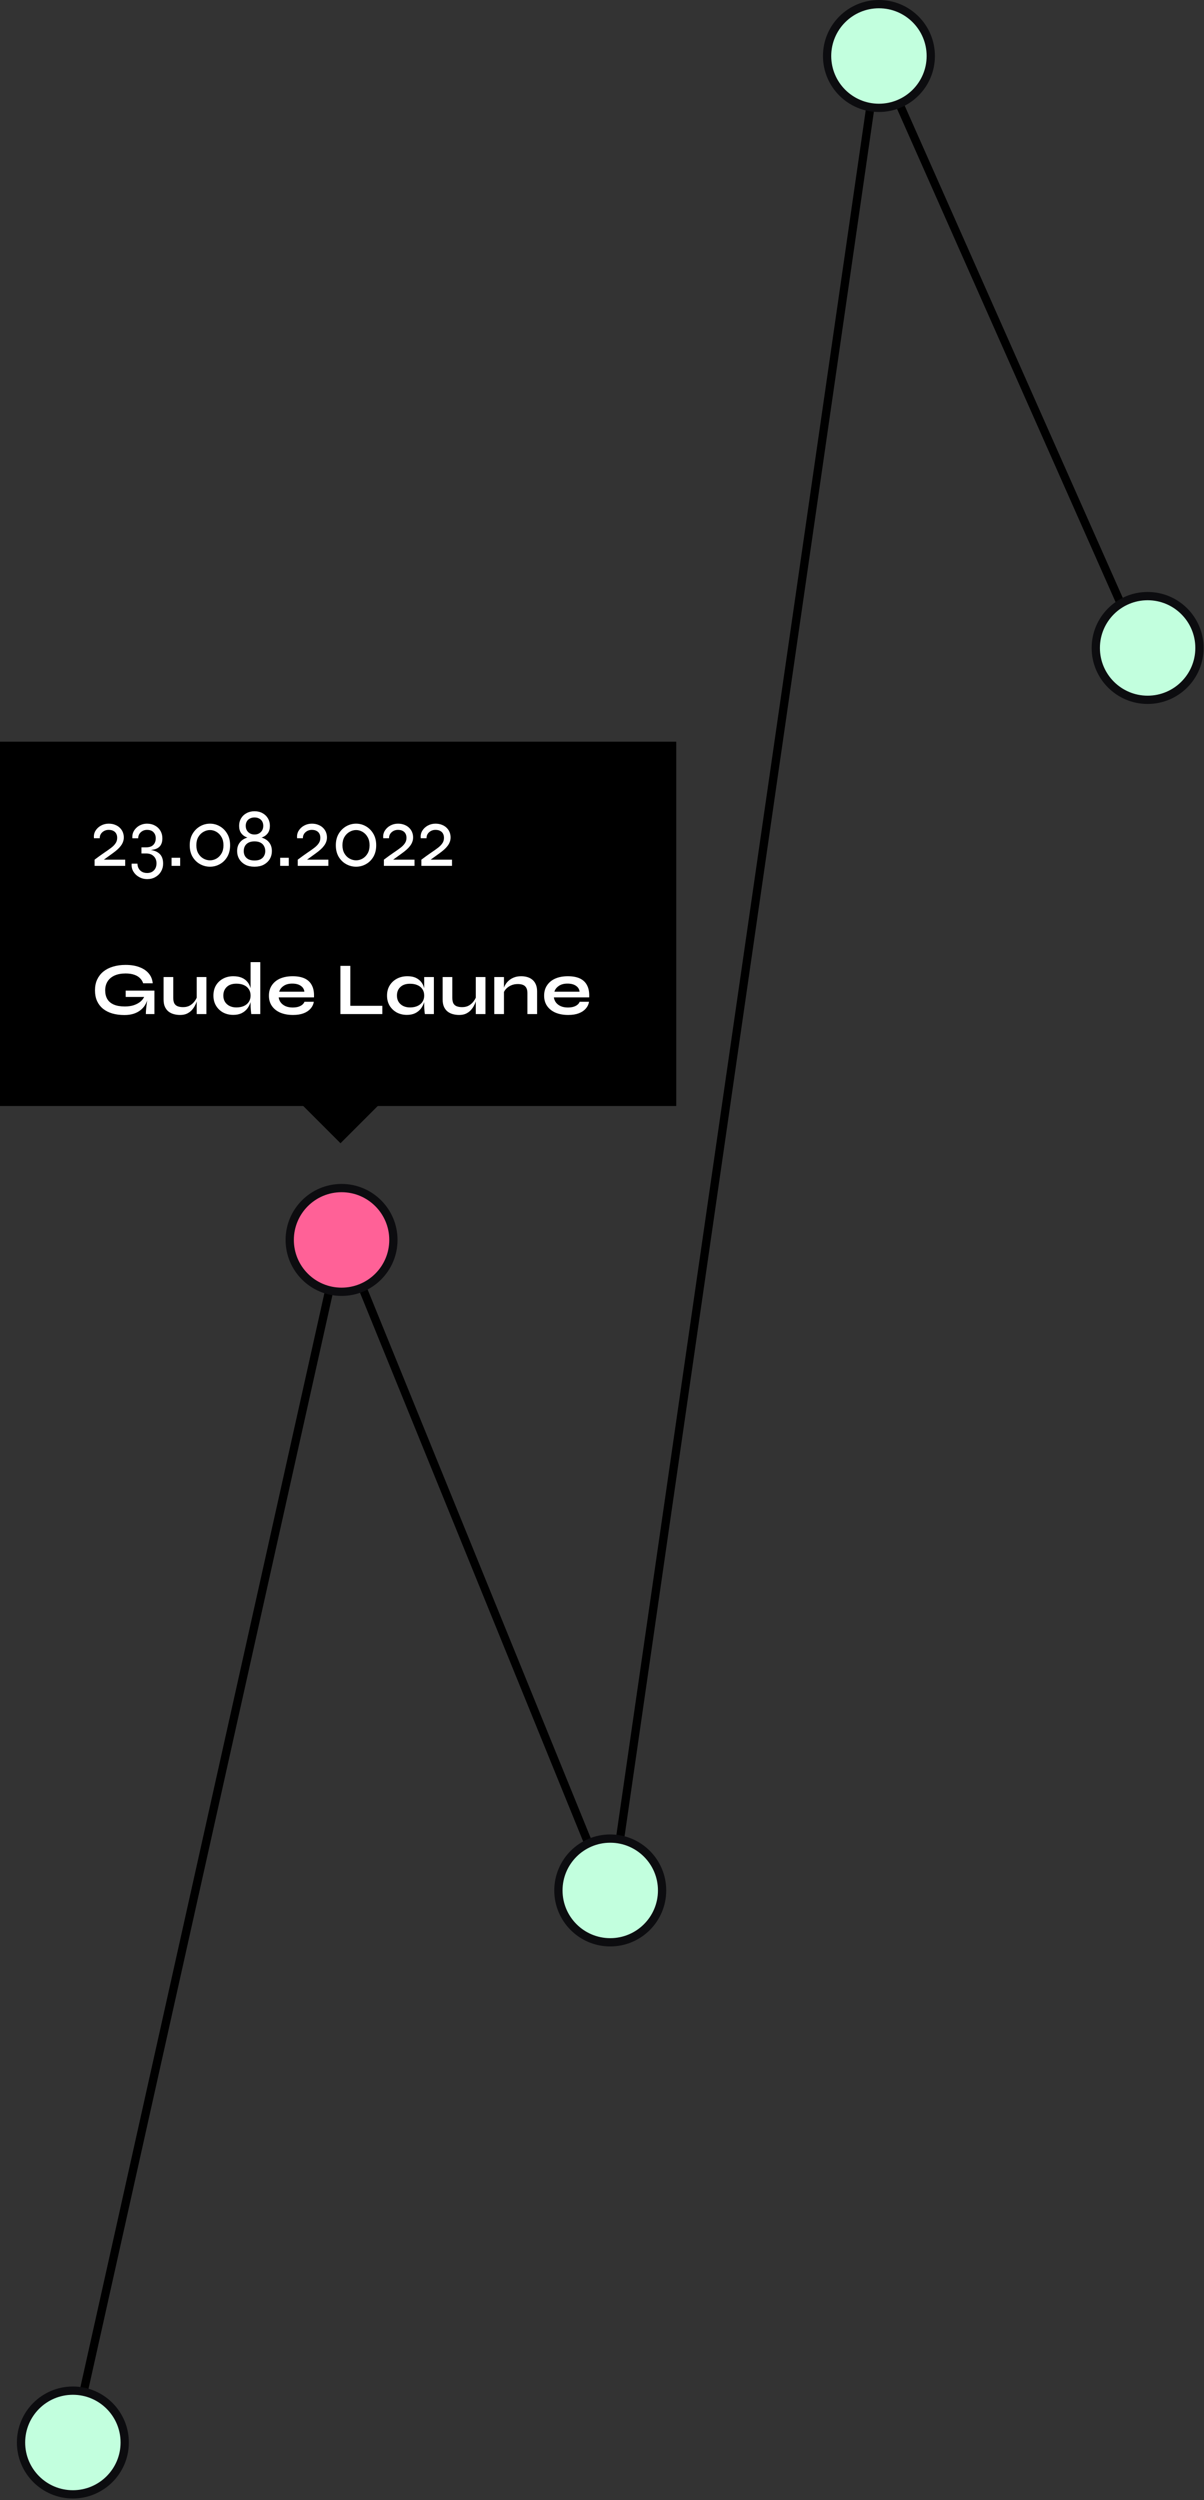 <svg width="291" height="604" viewBox="0 0 291 604" fill="none" xmlns="http://www.w3.org/2000/svg">
<rect x="0" y="0" width="291" height="604" fill="#333333" stroke="none"/>
<path d="M17.288 590.936L82.511 298.611L147.734 458.918L212.171 13.359L276.608 158.735" stroke="black" stroke-width="2"/>
<path d="M0 179.196H163.45V267.208H0V179.196Z" fill="black"/>
<path d="M72.295 266.208L82.297 256.206L92.299 266.208L82.297 276.21L72.295 266.208Z" fill="black"/>
<path d="M30.085 245.234C29.005 245.234 28.027 245.108 27.151 244.856C26.287 244.604 25.537 244.226 24.901 243.722C24.277 243.218 23.797 242.594 23.461 241.85C23.125 241.106 22.957 240.248 22.957 239.276C22.957 238.292 23.131 237.422 23.479 236.666C23.839 235.898 24.343 235.25 24.991 234.722C25.651 234.194 26.431 233.798 27.331 233.534C28.243 233.258 29.251 233.12 30.355 233.12C31.663 233.12 32.791 233.306 33.739 233.678C34.687 234.038 35.431 234.548 35.971 235.208C36.523 235.868 36.835 236.654 36.907 237.566H34.603C34.447 237.086 34.189 236.672 33.829 236.324C33.481 235.964 33.019 235.688 32.443 235.496C31.867 235.292 31.171 235.19 30.355 235.19C29.311 235.19 28.417 235.358 27.673 235.694C26.941 236.03 26.383 236.504 25.999 237.116C25.615 237.728 25.423 238.448 25.423 239.276C25.423 240.08 25.591 240.776 25.927 241.364C26.263 241.94 26.779 242.384 27.475 242.696C28.183 243.008 29.083 243.164 30.175 243.164C31.015 243.164 31.753 243.056 32.389 242.84C33.037 242.612 33.577 242.312 34.009 241.94C34.441 241.556 34.747 241.13 34.927 240.662L35.863 240.32C35.707 241.868 35.119 243.074 34.099 243.938C33.091 244.802 31.753 245.234 30.085 245.234ZM35.251 245C35.251 244.628 35.275 244.202 35.323 243.722C35.371 243.23 35.431 242.738 35.503 242.246C35.575 241.742 35.641 241.28 35.701 240.86H30.373V239.33H37.321V245H35.251ZM49.886 245H47.546V236.054H49.886V245ZM47.672 240.698L47.69 241.31C47.666 241.478 47.606 241.724 47.51 242.048C47.414 242.36 47.264 242.696 47.06 243.056C46.868 243.416 46.616 243.764 46.304 244.1C45.992 244.424 45.608 244.694 45.152 244.91C44.696 245.114 44.156 245.216 43.532 245.216C43.04 245.216 42.554 245.156 42.074 245.036C41.606 244.916 41.18 244.718 40.796 244.442C40.412 244.154 40.106 243.77 39.878 243.29C39.65 242.81 39.536 242.204 39.536 241.472V236.054H41.876V241.076C41.876 241.652 41.966 242.108 42.146 242.444C42.338 242.768 42.614 242.996 42.974 243.128C43.334 243.26 43.76 243.326 44.252 243.326C44.9 243.326 45.458 243.188 45.926 242.912C46.394 242.624 46.772 242.276 47.06 241.868C47.36 241.46 47.564 241.07 47.672 240.698ZM56.373 245.198C55.472 245.198 54.657 245.006 53.925 244.622C53.205 244.226 52.635 243.68 52.215 242.984C51.794 242.276 51.584 241.46 51.584 240.536C51.584 239.588 51.788 238.766 52.197 238.07C52.617 237.374 53.187 236.834 53.907 236.45C54.627 236.054 55.449 235.856 56.373 235.856C57.176 235.856 57.861 235.976 58.425 236.216C58.989 236.456 59.444 236.792 59.792 237.224C60.141 237.644 60.392 238.136 60.548 238.7C60.717 239.264 60.8 239.876 60.8 240.536C60.8 241.064 60.717 241.604 60.548 242.156C60.38 242.696 60.123 243.2 59.775 243.668C59.426 244.124 58.971 244.496 58.407 244.784C57.843 245.06 57.164 245.198 56.373 245.198ZM57.129 243.398C57.837 243.398 58.449 243.278 58.965 243.038C59.48 242.798 59.877 242.462 60.153 242.03C60.428 241.598 60.566 241.1 60.566 240.536C60.566 239.924 60.422 239.408 60.135 238.988C59.858 238.556 59.462 238.226 58.947 237.998C58.443 237.77 57.837 237.656 57.129 237.656C56.133 237.656 55.358 237.92 54.806 238.448C54.255 238.976 53.978 239.672 53.978 240.536C53.978 241.112 54.111 241.616 54.374 242.048C54.639 242.468 55.005 242.798 55.472 243.038C55.953 243.278 56.505 243.398 57.129 243.398ZM60.566 232.454H62.907V245H60.728C60.693 244.724 60.657 244.37 60.62 243.938C60.584 243.494 60.566 243.08 60.566 242.696V232.454ZM73.583 242.03H75.851C75.755 242.642 75.497 243.188 75.077 243.668C74.669 244.148 74.111 244.526 73.403 244.802C72.695 245.078 71.831 245.216 70.811 245.216C69.671 245.216 68.663 245.036 67.787 244.676C66.911 244.304 66.227 243.77 65.735 243.074C65.243 242.378 64.997 241.538 64.997 240.554C64.997 239.57 65.237 238.73 65.717 238.034C66.197 237.326 66.863 236.786 67.715 236.414C68.579 236.042 69.587 235.856 70.739 235.856C71.915 235.856 72.893 236.042 73.673 236.414C74.453 236.786 75.029 237.35 75.401 238.106C75.785 238.85 75.947 239.804 75.887 240.968H67.355C67.415 241.424 67.583 241.838 67.859 242.21C68.147 242.582 68.531 242.876 69.011 243.092C69.503 243.308 70.085 243.416 70.757 243.416C71.501 243.416 72.119 243.29 72.611 243.038C73.115 242.774 73.439 242.438 73.583 242.03ZM70.631 237.638C69.767 237.638 69.065 237.83 68.525 238.214C67.985 238.586 67.637 239.048 67.481 239.6H73.565C73.505 239 73.217 238.526 72.701 238.178C72.197 237.818 71.507 237.638 70.631 237.638ZM84.67 233.354V243.002H92.41V245H82.276V233.354H84.67ZM98.332 245.198C97.444 245.198 96.633 245.006 95.901 244.622C95.181 244.226 94.606 243.68 94.174 242.984C93.754 242.276 93.543 241.46 93.543 240.536C93.543 239.588 93.76 238.766 94.192 238.07C94.624 237.374 95.206 236.834 95.938 236.45C96.681 236.054 97.522 235.856 98.457 235.856C99.49 235.856 100.318 236.066 100.942 236.486C101.578 236.894 102.04 237.452 102.328 238.16C102.616 238.868 102.76 239.66 102.76 240.536C102.76 241.064 102.676 241.604 102.508 242.156C102.34 242.696 102.082 243.2 101.734 243.668C101.386 244.124 100.93 244.496 100.366 244.784C99.802 245.06 99.124 245.198 98.332 245.198ZM99.088 243.398C99.796 243.398 100.408 243.278 100.924 243.038C101.44 242.798 101.836 242.462 102.112 242.03C102.388 241.598 102.526 241.1 102.526 240.536C102.526 239.924 102.382 239.408 102.094 238.988C101.818 238.556 101.422 238.232 100.906 238.016C100.402 237.788 99.796 237.674 99.088 237.674C98.091 237.674 97.317 237.938 96.766 238.466C96.213 238.982 95.938 239.672 95.938 240.536C95.938 241.112 96.07 241.616 96.334 242.048C96.597 242.468 96.963 242.798 97.431 243.038C97.912 243.278 98.463 243.398 99.088 243.398ZM102.526 236.054H104.866V245H102.688C102.688 245 102.67 244.886 102.634 244.658C102.61 244.418 102.586 244.118 102.562 243.758C102.538 243.398 102.526 243.044 102.526 242.696V236.054ZM117.333 245H114.993V236.054H117.333V245ZM115.119 240.698L115.137 241.31C115.113 241.478 115.053 241.724 114.957 242.048C114.861 242.36 114.711 242.696 114.507 243.056C114.315 243.416 114.063 243.764 113.751 244.1C113.439 244.424 113.055 244.694 112.599 244.91C112.143 245.114 111.603 245.216 110.979 245.216C110.487 245.216 110.001 245.156 109.521 245.036C109.053 244.916 108.627 244.718 108.243 244.442C107.859 244.154 107.553 243.77 107.325 243.29C107.097 242.81 106.983 242.204 106.983 241.472V236.054H109.323V241.076C109.323 241.652 109.413 242.108 109.593 242.444C109.785 242.768 110.061 242.996 110.421 243.128C110.781 243.26 111.207 243.326 111.699 243.326C112.347 243.326 112.905 243.188 113.373 242.912C113.841 242.624 114.219 242.276 114.507 241.868C114.807 241.46 115.011 241.07 115.119 240.698ZM119.464 236.054H121.804V245H119.464V236.054ZM125.962 235.856C126.514 235.856 127.024 235.928 127.492 236.072C127.96 236.216 128.368 236.438 128.716 236.738C129.064 237.038 129.334 237.422 129.526 237.89C129.718 238.346 129.814 238.892 129.814 239.528V245H127.474V239.942C127.474 239.186 127.288 238.634 126.916 238.286C126.556 237.926 125.962 237.746 125.134 237.746C124.51 237.746 123.946 237.866 123.442 238.106C122.938 238.346 122.53 238.652 122.218 239.024C121.906 239.384 121.726 239.762 121.678 240.158L121.66 239.24C121.72 238.82 121.858 238.412 122.074 238.016C122.29 237.62 122.578 237.26 122.938 236.936C123.31 236.6 123.748 236.336 124.252 236.144C124.756 235.952 125.326 235.856 125.962 235.856ZM140.098 242.03H142.366C142.27 242.642 142.012 243.188 141.592 243.668C141.184 244.148 140.626 244.526 139.918 244.802C139.21 245.078 138.346 245.216 137.326 245.216C136.186 245.216 135.178 245.036 134.302 244.676C133.426 244.304 132.742 243.77 132.25 243.074C131.758 242.378 131.512 241.538 131.512 240.554C131.512 239.57 131.752 238.73 132.232 238.034C132.712 237.326 133.378 236.786 134.23 236.414C135.094 236.042 136.102 235.856 137.254 235.856C138.43 235.856 139.408 236.042 140.188 236.414C140.968 236.786 141.544 237.35 141.916 238.106C142.3 238.85 142.462 239.804 142.402 240.968H133.87C133.93 241.424 134.098 241.838 134.374 242.21C134.662 242.582 135.046 242.876 135.526 243.092C136.018 243.308 136.6 243.416 137.272 243.416C138.016 243.416 138.634 243.29 139.126 243.038C139.63 242.774 139.954 242.438 140.098 242.03ZM137.146 237.638C136.282 237.638 135.58 237.83 135.04 238.214C134.5 238.586 134.152 239.048 133.996 239.6H140.08C140.02 239 139.732 238.526 139.216 238.178C138.712 237.818 138.022 237.638 137.146 237.638Z" fill="white"/>
<path d="M27.203 206.177L24.523 208.117L24.383 207.697H30.263V209.197H22.863V207.697C23.73 207.044 24.496 206.491 25.163 206.037C25.843 205.584 26.416 205.177 26.883 204.817C27.35 204.457 27.703 204.091 27.943 203.717C28.196 203.344 28.323 202.911 28.323 202.417C28.323 202.044 28.25 201.717 28.103 201.437C27.956 201.144 27.73 200.917 27.423 200.757C27.13 200.584 26.743 200.497 26.263 200.497C25.676 200.497 25.17 200.684 24.743 201.057C24.316 201.431 24.103 201.917 24.103 202.517H22.703C22.636 201.851 22.756 201.257 23.063 200.737C23.383 200.204 23.823 199.784 24.383 199.477C24.956 199.157 25.583 198.997 26.263 198.997C26.85 198.997 27.37 199.091 27.823 199.277C28.276 199.451 28.656 199.691 28.963 199.997C29.283 200.304 29.523 200.657 29.683 201.057C29.843 201.457 29.923 201.877 29.923 202.317C29.923 202.717 29.856 203.084 29.723 203.417C29.603 203.751 29.423 204.071 29.183 204.377C28.956 204.684 28.676 204.984 28.343 205.277C28.01 205.571 27.63 205.871 27.203 206.177ZM35.885 205.397L35.905 205.297C36.412 205.337 36.879 205.424 37.305 205.557C37.732 205.691 38.105 205.891 38.425 206.157C38.745 206.411 38.992 206.744 39.165 207.157C39.339 207.571 39.425 208.071 39.425 208.657C39.425 209.337 39.265 209.957 38.945 210.517C38.625 211.091 38.172 211.544 37.585 211.877C37.012 212.224 36.339 212.397 35.565 212.397C34.845 212.397 34.185 212.224 33.585 211.877C32.999 211.544 32.539 211.091 32.205 210.517C31.885 209.957 31.759 209.337 31.825 208.657H33.225C33.225 209.084 33.319 209.464 33.505 209.797C33.692 210.144 33.959 210.417 34.305 210.617C34.652 210.817 35.072 210.917 35.565 210.917C36.259 210.917 36.805 210.704 37.205 210.277C37.619 209.851 37.825 209.284 37.825 208.577C37.825 207.871 37.599 207.297 37.145 206.857C36.705 206.417 36.099 206.197 35.325 206.197H34.185V204.717H35.325C35.832 204.717 36.259 204.631 36.605 204.457C36.952 204.271 37.212 204.011 37.385 203.677C37.559 203.344 37.645 202.964 37.645 202.537C37.645 201.937 37.465 201.451 37.105 201.077C36.759 200.691 36.232 200.497 35.525 200.497C34.939 200.497 34.439 200.691 34.025 201.077C33.612 201.451 33.405 201.937 33.405 202.537H32.005C31.952 202.044 32.005 201.584 32.165 201.157C32.339 200.731 32.592 200.357 32.925 200.037C33.259 199.704 33.645 199.451 34.085 199.277C34.539 199.091 35.019 198.997 35.525 198.997C36.272 198.997 36.925 199.157 37.485 199.477C38.045 199.784 38.479 200.204 38.785 200.737C39.092 201.271 39.245 201.871 39.245 202.537C39.245 203.084 39.159 203.544 38.985 203.917C38.825 204.277 38.592 204.564 38.285 204.777C37.992 204.991 37.639 205.144 37.225 205.237C36.812 205.331 36.365 205.384 35.885 205.397ZM43.547 207.237V209.197H41.467V207.237H43.547ZM50.755 209.397C49.901 209.397 49.101 209.191 48.355 208.777C47.608 208.364 47.001 207.771 46.535 206.997C46.081 206.211 45.855 205.284 45.855 204.217C45.855 203.151 46.081 202.231 46.535 201.457C47.001 200.671 47.608 200.064 48.355 199.637C49.101 199.211 49.901 198.997 50.755 198.997C51.608 198.997 52.401 199.211 53.135 199.637C53.881 200.064 54.481 200.671 54.934 201.457C55.388 202.231 55.614 203.151 55.614 204.217C55.614 205.284 55.388 206.211 54.934 206.997C54.481 207.771 53.881 208.364 53.135 208.777C52.401 209.191 51.608 209.397 50.755 209.397ZM50.755 207.857C51.301 207.857 51.821 207.717 52.315 207.437C52.808 207.157 53.215 206.744 53.535 206.197C53.855 205.651 54.014 204.991 54.014 204.217C54.014 203.444 53.855 202.784 53.535 202.237C53.228 201.691 52.821 201.271 52.315 200.977C51.821 200.684 51.301 200.537 50.755 200.537C50.208 200.537 49.681 200.684 49.175 200.977C48.668 201.257 48.255 201.671 47.934 202.217C47.614 202.764 47.455 203.431 47.455 204.217C47.455 204.991 47.614 205.651 47.934 206.197C48.255 206.744 48.668 207.157 49.175 207.437C49.681 207.717 50.208 207.857 50.755 207.857ZM61.512 202.617C60.832 202.617 60.206 202.511 59.632 202.297C59.072 202.084 58.626 201.751 58.292 201.297C57.959 200.831 57.792 200.237 57.792 199.517C57.792 198.851 57.946 198.257 58.252 197.737C58.559 197.204 58.992 196.784 59.552 196.477C60.112 196.157 60.766 195.997 61.512 195.997C62.272 195.997 62.926 196.157 63.472 196.477C64.032 196.784 64.466 197.204 64.772 197.737C65.079 198.257 65.232 198.851 65.232 199.517C65.232 200.237 65.066 200.831 64.732 201.297C64.399 201.751 63.952 202.084 63.392 202.297C62.832 202.511 62.206 202.617 61.512 202.617ZM61.512 201.617C61.952 201.617 62.326 201.524 62.632 201.337C62.952 201.151 63.199 200.904 63.372 200.597C63.546 200.277 63.632 199.917 63.632 199.517C63.632 199.117 63.546 198.764 63.372 198.457C63.199 198.151 62.952 197.917 62.632 197.757C62.326 197.584 61.952 197.497 61.512 197.497C61.086 197.497 60.712 197.584 60.392 197.757C60.072 197.917 59.826 198.151 59.652 198.457C59.479 198.764 59.392 199.117 59.392 199.517C59.392 199.917 59.479 200.277 59.652 200.597C59.826 200.904 60.072 201.151 60.392 201.337C60.712 201.524 61.086 201.617 61.512 201.617ZM61.512 209.397C60.632 209.397 59.879 209.231 59.252 208.897C58.626 208.551 58.146 208.097 57.812 207.537C57.479 206.964 57.312 206.331 57.312 205.637C57.312 204.851 57.499 204.197 57.872 203.677C58.246 203.144 58.752 202.751 59.392 202.497C60.032 202.231 60.739 202.097 61.512 202.097C62.299 202.097 63.006 202.231 63.632 202.497C64.272 202.751 64.779 203.144 65.152 203.677C65.526 204.197 65.712 204.851 65.712 205.637C65.712 206.331 65.546 206.964 65.212 207.537C64.879 208.097 64.399 208.551 63.772 208.897C63.159 209.231 62.406 209.397 61.512 209.397ZM61.512 207.897C62.086 207.897 62.566 207.804 62.952 207.617C63.339 207.417 63.626 207.144 63.812 206.797C64.012 206.451 64.112 206.064 64.112 205.637C64.112 205.171 64.012 204.764 63.812 204.417C63.626 204.057 63.339 203.777 62.952 203.577C62.566 203.377 62.086 203.277 61.512 203.277C60.939 203.277 60.459 203.377 60.072 203.577C59.686 203.777 59.392 204.057 59.192 204.417C59.006 204.764 58.912 205.171 58.912 205.637C58.912 206.064 59.006 206.451 59.192 206.797C59.392 207.144 59.686 207.417 60.072 207.617C60.459 207.804 60.939 207.897 61.512 207.897ZM69.797 207.237V209.197H67.717V207.237H69.797ZM76.305 206.177L73.624 208.117L73.484 207.697H79.365V209.197H71.965V207.697C72.831 207.044 73.598 206.491 74.264 206.037C74.945 205.584 75.518 205.177 75.984 204.817C76.451 204.457 76.805 204.091 77.044 203.717C77.298 203.344 77.424 202.911 77.424 202.417C77.424 202.044 77.351 201.717 77.204 201.437C77.058 201.144 76.831 200.917 76.525 200.757C76.231 200.584 75.844 200.497 75.365 200.497C74.778 200.497 74.271 200.684 73.844 201.057C73.418 201.431 73.204 201.917 73.204 202.517H71.805C71.738 201.851 71.858 201.257 72.165 200.737C72.484 200.204 72.924 199.784 73.484 199.477C74.058 199.157 74.684 198.997 75.365 198.997C75.951 198.997 76.471 199.091 76.924 199.277C77.378 199.451 77.758 199.691 78.064 199.997C78.385 200.304 78.624 200.657 78.784 201.057C78.945 201.457 79.025 201.877 79.025 202.317C79.025 202.717 78.958 203.084 78.825 203.417C78.704 203.751 78.525 204.071 78.284 204.377C78.058 204.684 77.778 204.984 77.445 205.277C77.111 205.571 76.731 205.871 76.305 206.177ZM86.067 209.397C85.214 209.397 84.414 209.191 83.667 208.777C82.92 208.364 82.314 207.771 81.847 206.997C81.394 206.211 81.167 205.284 81.167 204.217C81.167 203.151 81.394 202.231 81.847 201.457C82.314 200.671 82.92 200.064 83.667 199.637C84.414 199.211 85.214 198.997 86.067 198.997C86.92 198.997 87.714 199.211 88.447 199.637C89.194 200.064 89.794 200.671 90.247 201.457C90.7 202.231 90.927 203.151 90.927 204.217C90.927 205.284 90.7 206.211 90.247 206.997C89.794 207.771 89.194 208.364 88.447 208.777C87.714 209.191 86.92 209.397 86.067 209.397ZM86.067 207.857C86.614 207.857 87.134 207.717 87.627 207.437C88.12 207.157 88.527 206.744 88.847 206.197C89.167 205.651 89.327 204.991 89.327 204.217C89.327 203.444 89.167 202.784 88.847 202.237C88.54 201.691 88.134 201.271 87.627 200.977C87.134 200.684 86.614 200.537 86.067 200.537C85.52 200.537 84.994 200.684 84.487 200.977C83.98 201.257 83.567 201.671 83.247 202.217C82.927 202.764 82.767 203.431 82.767 204.217C82.767 204.991 82.927 205.651 83.247 206.197C83.567 206.744 83.98 207.157 84.487 207.437C84.994 207.717 85.52 207.857 86.067 207.857ZM97.125 206.177L94.445 208.117L94.305 207.697H100.185V209.197H92.785V207.697C93.651 207.044 94.418 206.491 95.085 206.037C95.765 205.584 96.338 205.177 96.805 204.817C97.272 204.457 97.625 204.091 97.865 203.717C98.118 203.344 98.245 202.911 98.245 202.417C98.245 202.044 98.171 201.717 98.025 201.437C97.878 201.144 97.651 200.917 97.345 200.757C97.052 200.584 96.665 200.497 96.185 200.497C95.598 200.497 95.091 200.684 94.665 201.057C94.238 201.431 94.025 201.917 94.025 202.517H92.625C92.558 201.851 92.678 201.257 92.985 200.737C93.305 200.204 93.745 199.784 94.305 199.477C94.878 199.157 95.505 198.997 96.185 198.997C96.772 198.997 97.291 199.091 97.745 199.277C98.198 199.451 98.578 199.691 98.885 199.997C99.205 200.304 99.445 200.657 99.605 201.057C99.765 201.457 99.845 201.877 99.845 202.317C99.845 202.717 99.778 203.084 99.645 203.417C99.525 203.751 99.345 204.071 99.105 204.377C98.878 204.684 98.598 204.984 98.265 205.277C97.931 205.571 97.552 205.871 97.125 206.177ZM106.187 206.177L103.507 208.117L103.367 207.697H109.247V209.197H101.847V207.697C102.714 207.044 103.481 206.491 104.147 206.037C104.827 205.584 105.401 205.177 105.867 204.817C106.334 204.457 106.687 204.091 106.927 203.717C107.181 203.344 107.307 202.911 107.307 202.417C107.307 202.044 107.234 201.717 107.087 201.437C106.941 201.144 106.714 200.917 106.407 200.757C106.114 200.584 105.727 200.497 105.247 200.497C104.661 200.497 104.154 200.684 103.727 201.057C103.301 201.431 103.087 201.917 103.087 202.517H101.687C101.621 201.851 101.741 201.257 102.047 200.737C102.367 200.204 102.807 199.784 103.367 199.477C103.941 199.157 104.567 198.997 105.247 198.997C105.834 198.997 106.354 199.091 106.807 199.277C107.261 199.451 107.641 199.691 107.947 199.997C108.267 200.304 108.507 200.657 108.667 201.057C108.827 201.457 108.907 201.877 108.907 202.317C108.907 202.717 108.841 203.084 108.707 203.417C108.587 203.751 108.407 204.071 108.167 204.377C107.941 204.684 107.661 204.984 107.327 205.277C106.994 205.571 106.614 205.871 106.187 206.177Z" fill="white"/>
<circle cx="82.553" cy="299.567" r="12.529" fill="#FF6197" stroke="#0C0C0F" stroke-width="2"/>
<circle cx="147.494" cy="456.731" r="12.529" fill="#C2FFDE" stroke="#0C0C0F" stroke-width="2"/>
<circle cx="277.375" cy="156.548" r="12.529" fill="#C2FFDE" stroke="#0C0C0F" stroke-width="2"/>
<circle cx="212.434" cy="13.529" r="12.529" fill="#C2FFDE" stroke="#0C0C0F" stroke-width="2"/>
<circle cx="17.613" cy="590.108" r="12.529" fill="#C2FFDE" stroke="#0C0C0F" stroke-width="2"/>
</svg>
